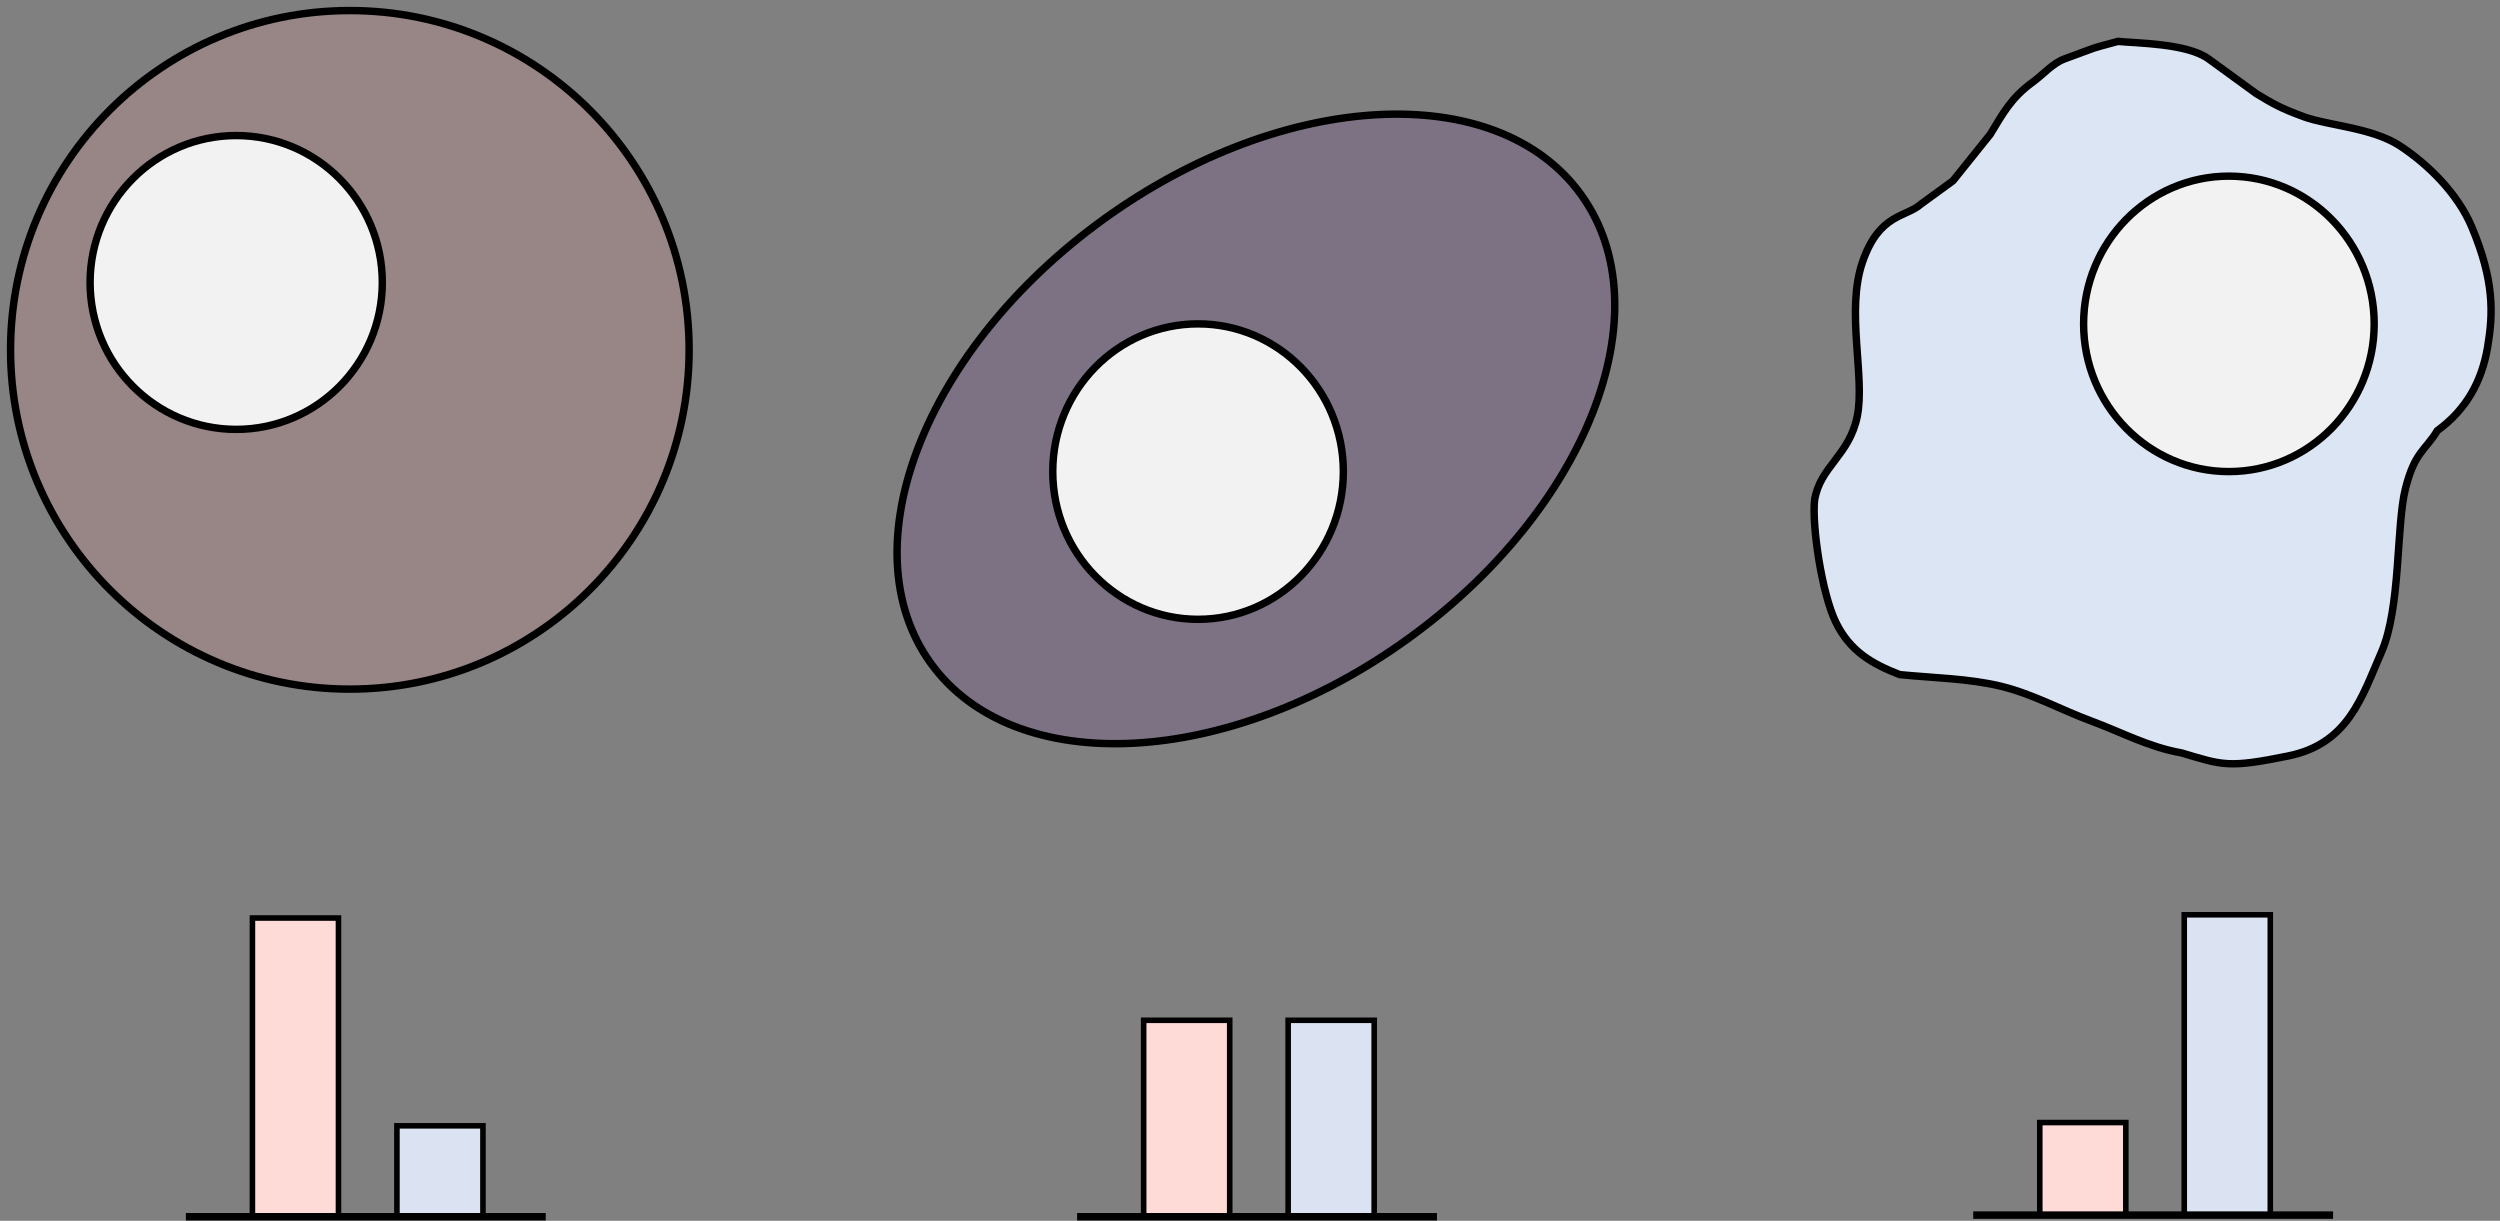 <svg width="1540" height="752" xmlns="http://www.w3.org/2000/svg" xmlns:xlink="http://www.w3.org/1999/xlink" overflow="hidden"><rect width="100%" height="100%" fill="#808080" stroke="none"/><defs><clipPath id="clip0"><rect x="930" y="673" width="1540" height="752"/></clipPath></defs><g clip-path="url(#clip0)" transform="translate(-930 -673)"><path d="M1610.36 807.669C1721 727.991 1852.46 721.4 1903.98 792.946 1955.51 864.492 1907.58 987.083 1796.93 1066.76 1686.29 1146.44 1554.83 1153.03 1503.31 1081.48 1451.78 1009.94 1499.71 887.346 1610.36 807.669Z" stroke="#000000" stroke-width="4.583" stroke-linecap="butt" stroke-linejoin="miter" stroke-miterlimit="8" stroke-opacity="1" fill="#702EA0" fill-rule="evenodd" fill-opacity="0.161"/><path d="M2060.89 1056.35C2052.14 1038.46 2046.13 996.709 2047.77 981.202 2051.05 960.327 2069.17 953.791 2074.09 929.338 2079.01 904.885 2066.94 864.677 2077.28 834.483 2087.62 804.29 2104.06 807.048 2113.35 798.698L2133.02 784.384 2155.98 755.756C2163.86 742.848 2168.73 733.355 2182.21 723.549 2188.77 718.778 2194.41 711.955 2201.88 709.235 2225.83 700.523 2214.85 703.908 2234.67 698.5 2246.15 699.639 2277.31 699.7 2290.42 709.235L2319.93 730.707C2329.76 736.671 2334.68 739.653 2349.44 745.02 2364.19 750.388 2391.26 751.598 2408.46 762.913 2425.66 774.228 2443.94 792.121 2452.66 812.913 2466.49 845.919 2465.9 865.952 2462.36 886.844 2458.82 907.735 2449.45 925.139 2431.41 938.26 2423.71 950.862 2417.48 951.298 2411.74 974.045 2406 996.791 2408.98 1047.3 2396.96 1074.74 2384.94 1102.17 2376.75 1131.07 2339.6 1138.66 2302.45 1146.24 2299.29 1144.38 2273.79 1136.79 2253.57 1133.21 2236.82 1124.03 2218.28 1117.18 2199.73 1110.34 2182.21 1100.49 2162.53 1095.71 2142.86 1090.94 2121.09 1090.63 2100.23 1088.56 2083.29 1082 2069.63 1074.24 2060.89 1056.35Z" stroke="#000000" stroke-width="4.583" stroke-linecap="butt" stroke-linejoin="miter" stroke-miterlimit="8" stroke-opacity="1" fill="#DCE5F3" fill-rule="evenodd" fill-opacity="1"/><path d="M936.5 888.5C936.5 773.073 1030.07 679.5 1145.5 679.5 1260.93 679.5 1354.5 773.073 1354.5 888.5 1354.5 1003.93 1260.93 1097.5 1145.5 1097.5 1030.07 1097.5 936.5 1003.93 936.5 888.5Z" stroke="#000000" stroke-width="4.583" stroke-linecap="butt" stroke-linejoin="miter" stroke-miterlimit="8" stroke-opacity="1" fill="#FFA39E" fill-rule="evenodd" fill-opacity="0.18"/><path d="M985.5 847C985.5 797.018 1025.79 756.5 1075.5 756.5 1125.21 756.5 1165.5 797.018 1165.5 847 1165.5 896.982 1125.21 937.5 1075.5 937.5 1025.79 937.5 985.5 896.982 985.5 847Z" stroke="#000000" stroke-width="4.583" stroke-linecap="butt" stroke-linejoin="miter" stroke-miterlimit="8" stroke-opacity="1" fill="#F2F2F2" fill-rule="evenodd" fill-opacity="1"/><path d="M2213.5 872.5C2213.5 822.242 2253.57 781.5 2303 781.5 2352.43 781.5 2392.5 822.242 2392.5 872.5 2392.5 922.758 2352.43 963.5 2303 963.5 2253.57 963.5 2213.5 922.758 2213.5 872.5Z" stroke="#000000" stroke-width="4.583" stroke-linecap="butt" stroke-linejoin="miter" stroke-miterlimit="8" stroke-opacity="1" fill="#F2F2F2" fill-rule="evenodd" fill-opacity="1"/><path d="M1578.5 963.5C1578.5 913.242 1618.57 872.5 1668 872.5 1717.43 872.5 1757.5 913.242 1757.5 963.5 1757.5 1013.76 1717.43 1054.5 1668 1054.5 1618.57 1054.5 1578.5 1013.76 1578.5 963.5Z" stroke="#000000" stroke-width="4.583" stroke-linecap="butt" stroke-linejoin="miter" stroke-miterlimit="8" stroke-opacity="1" fill="#F2F2F2" fill-rule="evenodd" fill-opacity="1"/><rect x="1085.5" y="1238.5" width="53" height="184" stroke="#000000" stroke-width="3.438" stroke-linecap="butt" stroke-linejoin="miter" stroke-miterlimit="8" stroke-opacity="1" fill="#FFDBD7" fill-opacity="1"/><rect x="1174.5" y="1366.5" width="53" height="56" stroke="#000000" stroke-width="3.438" stroke-linecap="butt" stroke-linejoin="miter" stroke-miterlimit="8" stroke-opacity="1" fill="#DBE3F3" fill-opacity="1"/><rect x="1634.5" y="1301.5" width="53" height="121" stroke="#000000" stroke-width="3.438" stroke-linecap="butt" stroke-linejoin="miter" stroke-miterlimit="8" stroke-opacity="1" fill="#FFDBD7" fill-opacity="1"/><rect x="1723.5" y="1301.5" width="53" height="121" stroke="#000000" stroke-width="3.438" stroke-linecap="butt" stroke-linejoin="miter" stroke-miterlimit="8" stroke-opacity="1" fill="#DBE3F3" fill-opacity="1"/><rect x="2186.5" y="1364.5" width="53" height="57" stroke="#000000" stroke-width="3.438" stroke-linecap="butt" stroke-linejoin="miter" stroke-miterlimit="8" stroke-opacity="1" fill="#FFDBD7" fill-opacity="1"/><rect x="2275.5" y="1236.5" width="53" height="185" stroke="#000000" stroke-width="3.438" stroke-linecap="butt" stroke-linejoin="miter" stroke-miterlimit="8" stroke-opacity="1" fill="#DBE3F3" fill-opacity="1"/><path d="M0 0 221.667 0" stroke="#000000" stroke-width="4.583" stroke-linecap="butt" stroke-linejoin="miter" stroke-miterlimit="8" stroke-opacity="1" fill="none" fill-rule="evenodd" transform="matrix(-1 0 0 1 1266.17 1422.5)"/><path d="M0 0 221.667 0" stroke="#000000" stroke-width="4.583" stroke-linecap="butt" stroke-linejoin="miter" stroke-miterlimit="8" stroke-opacity="1" fill="none" fill-rule="evenodd" transform="matrix(-1 0 0 1 1815.17 1422.5)"/><path d="M0 0 221.667 0" stroke="#000000" stroke-width="4.583" stroke-linecap="butt" stroke-linejoin="miter" stroke-miterlimit="8" stroke-opacity="1" fill="none" fill-rule="evenodd" transform="matrix(-1 0 0 1 2367.17 1421.5)"/></g></svg>